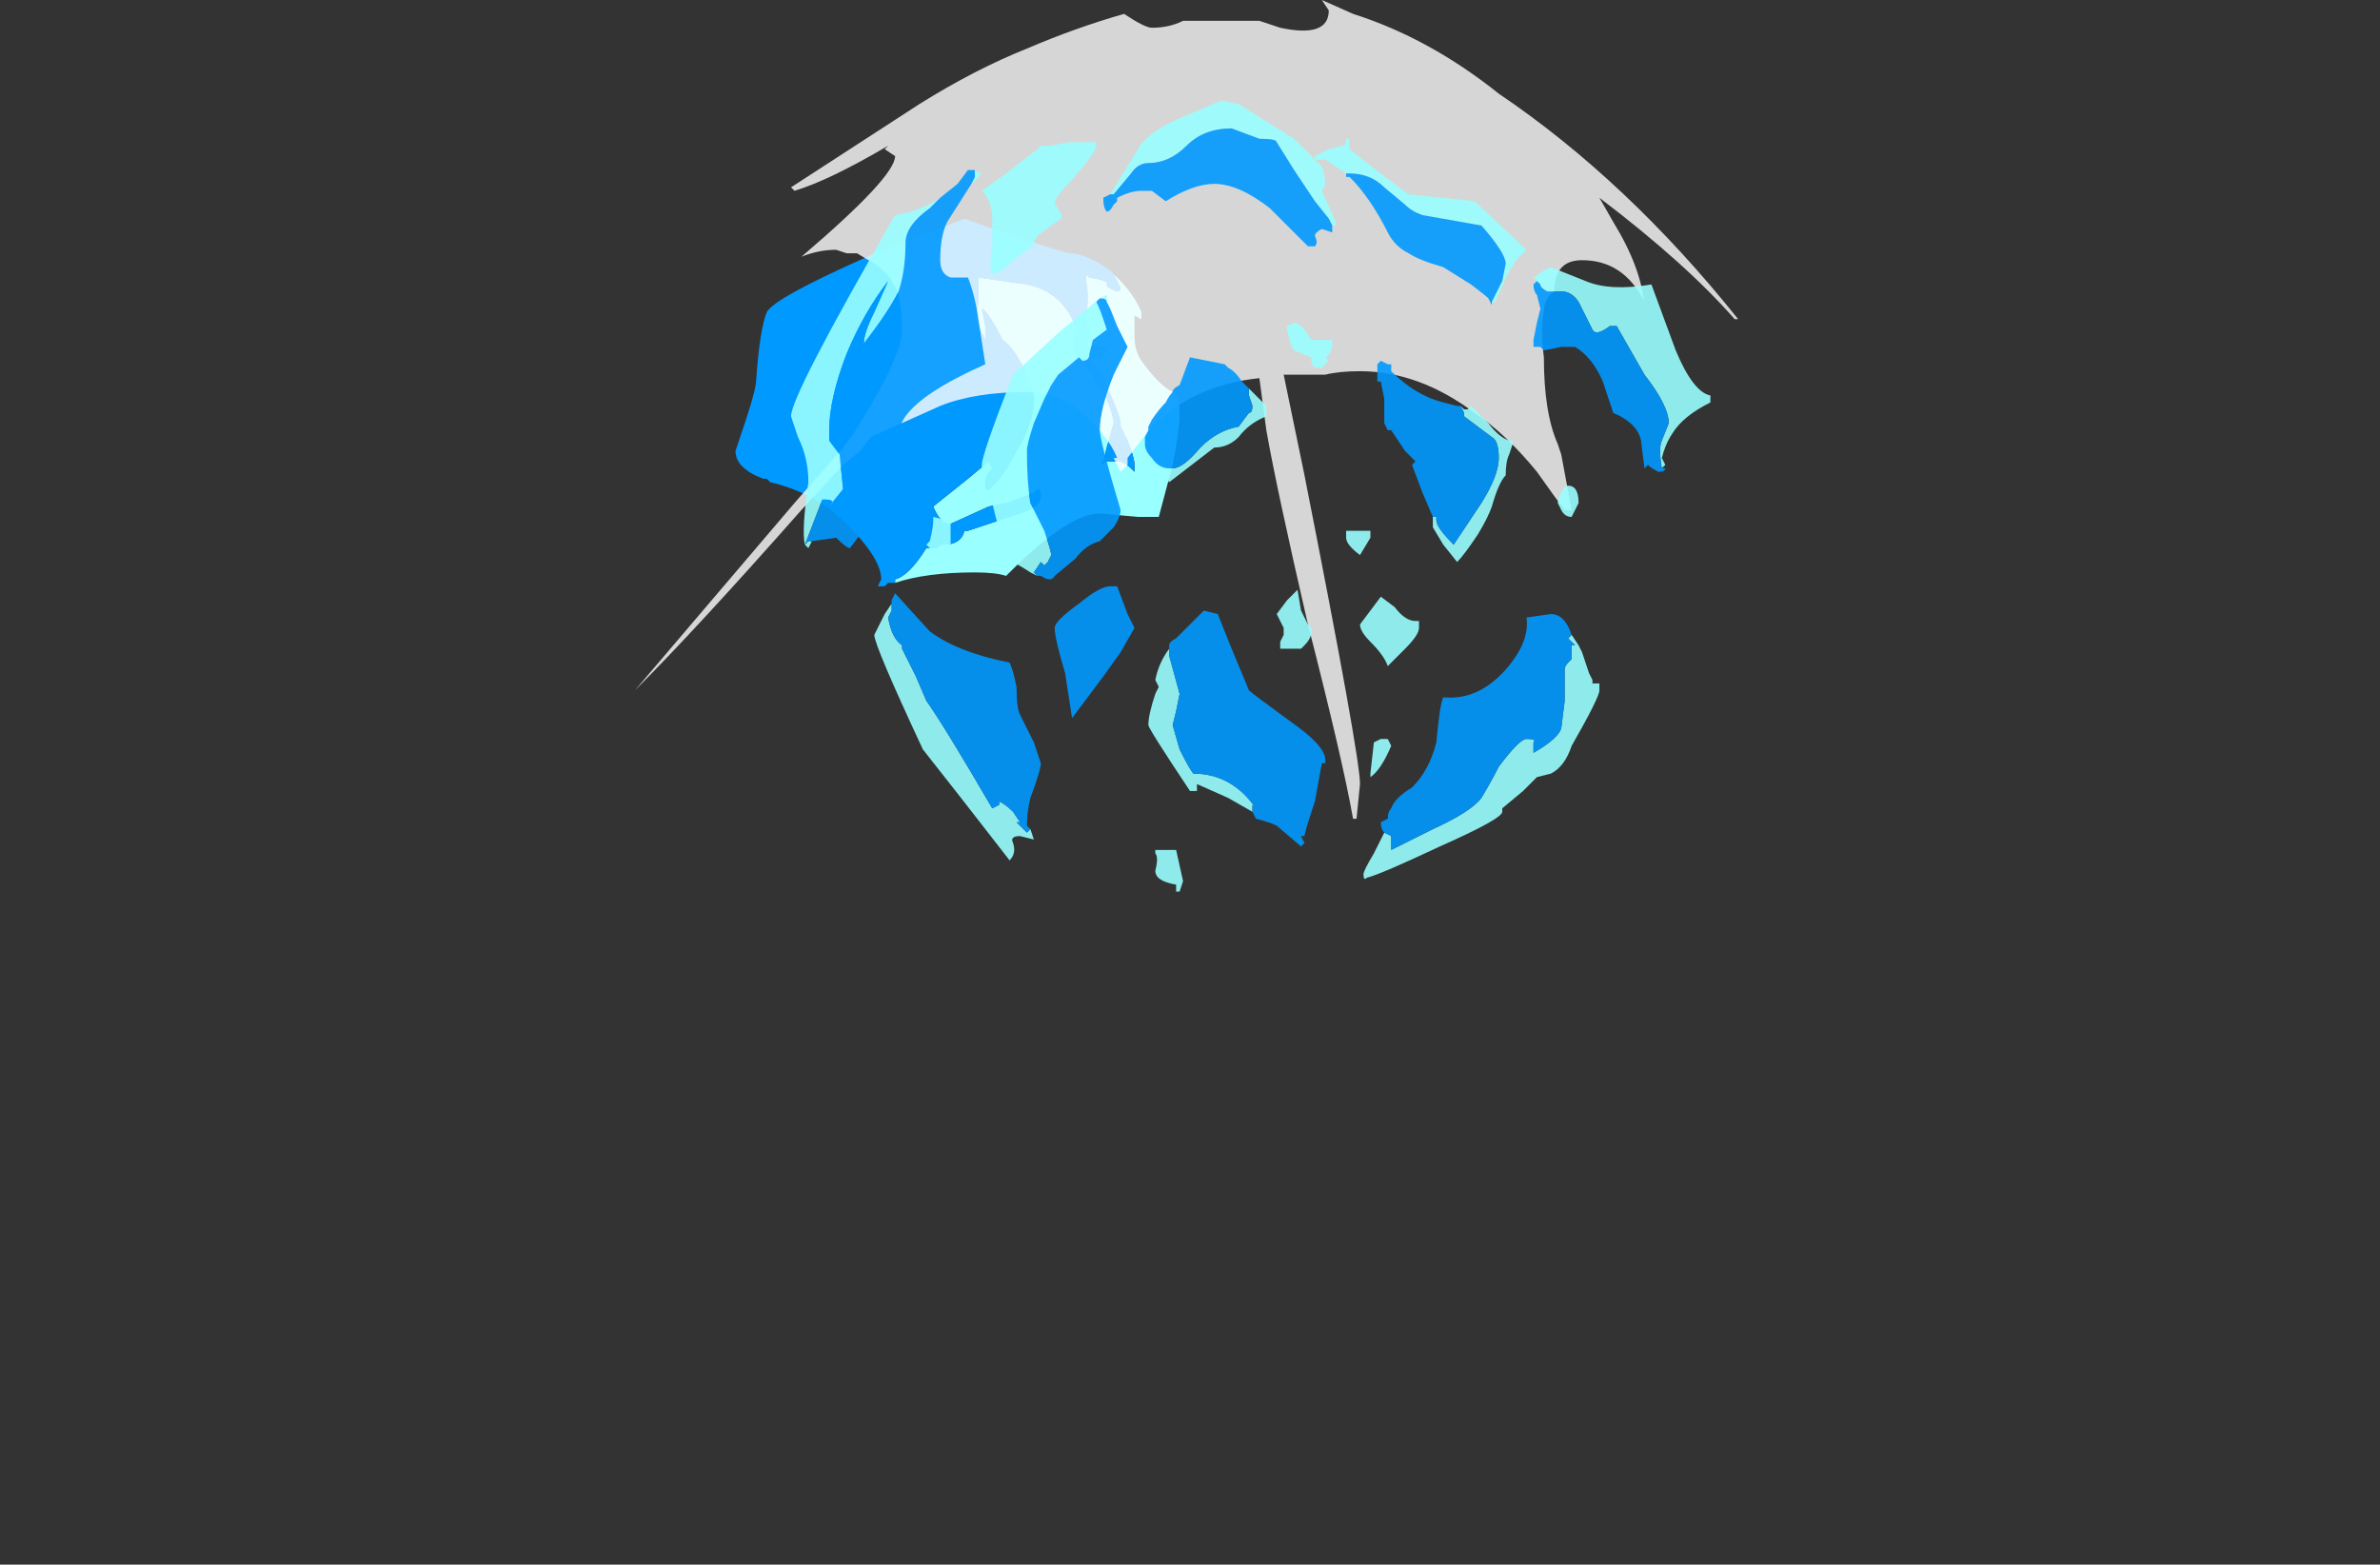 <?xml version="1.0" encoding="UTF-8" standalone="no"?>
<svg xmlns:ffdec="https://www.free-decompiler.com/flash" xmlns:xlink="http://www.w3.org/1999/xlink" ffdec:objectType="frame" height="157.85px" width="240.1px" xmlns="http://www.w3.org/2000/svg">
  <rect width="100%" height="100%" fill="#333333" stroke="none"/>
  <g transform="matrix(1.0, 0.0, 0.0, 1.0, 117.6, 29.4)">
    <use ffdec:characterId="1248" height="11.8" transform="matrix(7.0, 0.0, 0.0, 7.0, -53.55, -29.4)" width="15.9" xlink:href="#shape0"/>
    <use ffdec:characterId="1249" height="11.4" transform="matrix(7.0, 0.0, 0.0, 7.0, -37.8, -19.25)" width="13.25" xlink:href="#shape1"/>
  </g>
  <defs>
    <g id="shape0" transform="matrix(1.0, 0.0, 0.0, 1.0, 7.65, 4.2)">
      <path d="M-0.75 -0.25 L-0.7 -0.2 Q-0.45 0.05 -0.35 0.3 L-0.35 0.4 -0.45 0.35 -0.45 0.65 Q-0.45 0.85 -0.35 1.0 -0.1 1.35 0.1 1.45 0.2 1.5 0.2 1.75 0.2 2.0 0.1 2.5 L-0.1 3.25 Q0.0 3.25 -0.2 3.25 L-0.4 3.25 -0.95 3.2 Q-1.4 3.2 -2.25 4.05 L-2.3 4.1 Q-2.45 4.05 -2.75 4.05 -3.45 4.05 -3.9 4.2 L-3.9 4.15 Q-3.7 4.1 -3.45 3.7 L-3.3 3.7 -3.25 3.65 -3.2 3.65 Q-2.95 3.65 -2.9 3.45 L-2.85 3.45 -2.1 3.2 Q-1.8 3.1 -1.8 2.95 -1.8 2.85 -1.85 2.85 L-1.9 2.9 Q-2.15 3.0 -2.3 3.05 L-2.55 3.1 -3.1 3.35 Q-3.25 3.35 -3.35 3.1 L-2.85 2.7 -2.55 2.45 -2.5 2.55 Q-2.6 2.65 -2.6 2.75 -2.6 2.9 -2.55 2.85 -2.35 2.7 -2.15 2.3 -1.9 1.9 -1.9 1.55 -1.9 1.45 -2.05 1.1 -2.2 0.8 -2.35 0.7 -2.55 0.3 -2.65 0.25 L-2.6 0.5 -2.6 0.7 -2.75 0.4 Q-2.7 0.25 -2.7 0.1 L-2.7 -0.2 -2.0 -0.1 Q-1.5 0.0 -1.3 0.5 L-1.3 0.6 -1.35 0.75 Q-1.3 0.95 -1.2 1.0 L-1.1 1.15 -0.85 1.55 Q-0.75 1.8 -0.75 1.9 L-0.85 2.25 -0.9 2.45 -0.95 2.5 -0.85 2.45 -0.65 2.45 Q-0.55 2.5 -0.5 2.55 L-0.45 2.6 -0.45 2.5 Q-0.45 2.4 -0.55 2.15 L-0.65 1.95 -0.65 1.9 Q-0.65 1.8 -0.9 1.25 L-1.1 0.95 -0.95 0.95 Q-0.85 0.9 -0.85 0.85 L-0.9 0.8 -1.15 0.8 -1.15 0.75 Q-1.1 0.75 -1.1 0.6 L-1.15 0.4 Q-1.1 0.05 -1.15 -0.15 L-1.15 -0.25 -1.1 -0.2 Q-0.8 -0.15 -0.85 -0.1 -0.85 -0.05 -0.7 0.0 -0.65 0.0 -0.65 -0.05 L-0.75 -0.25 M-3.95 3.8 L-3.95 3.8 M-2.45 4.05 L-2.45 4.05" fill="#99ffff" fill-rule="evenodd" stroke="none"/>
      <path d="M-3.9 4.2 L-4.0 4.2 -4.05 4.25 -4.15 4.25 -4.1 4.15 Q-4.1 3.85 -4.6 3.35 -5.05 2.9 -5.7 2.75 L-5.75 2.7 -5.8 2.7 Q-6.2 2.55 -6.2 2.3 L-6.05 1.85 Q-5.9 1.4 -5.9 1.25 -5.85 0.55 -5.75 0.3 -5.65 0.1 -4.3 -0.5 L-2.9 -1.05 Q-2.1 -0.75 -1.4 -0.55 -1.2 -0.55 -0.95 -0.4 L-0.8 -0.3 -0.75 -0.25 -0.65 -0.05 Q-0.65 0.0 -0.7 0.0 -0.85 -0.05 -0.85 -0.1 -0.8 -0.15 -1.1 -0.2 L-1.15 -0.25 -1.15 -0.15 Q-1.1 0.05 -1.15 0.4 L-1.1 0.6 Q-1.1 0.75 -1.15 0.75 L-1.15 0.8 -0.9 0.8 -0.85 0.85 Q-0.85 0.9 -0.95 0.95 L-1.1 0.95 -0.9 1.25 Q-0.65 1.8 -0.65 1.9 L-0.65 1.95 -0.55 2.15 Q-0.45 2.4 -0.45 2.5 L-0.45 2.6 -0.5 2.55 Q-0.55 2.5 -0.65 2.45 L-0.85 2.45 -0.95 2.5 -0.9 2.45 -0.85 2.25 -0.75 1.9 Q-0.75 1.8 -0.85 1.55 L-1.1 1.15 -1.2 1.0 Q-1.3 0.95 -1.35 0.75 L-1.3 0.6 -1.3 0.5 Q-1.5 0.0 -2.0 -0.1 L-2.7 -0.2 -2.7 0.1 Q-2.7 0.25 -2.75 0.4 L-2.6 0.7 -2.6 0.5 -2.65 0.25 Q-2.55 0.3 -2.35 0.7 -2.2 0.8 -2.05 1.1 -1.9 1.45 -1.9 1.55 -1.9 1.9 -2.15 2.3 -2.35 2.7 -2.55 2.85 -2.6 2.9 -2.6 2.75 -2.6 2.65 -2.5 2.55 L-2.55 2.45 -2.85 2.7 -3.35 3.1 Q-3.25 3.35 -3.1 3.35 L-2.55 3.1 -2.3 3.05 Q-2.15 3.0 -1.9 2.9 L-1.85 2.85 Q-1.8 2.85 -1.8 2.95 -1.8 3.1 -2.1 3.2 L-2.85 3.45 -2.9 3.45 Q-2.95 3.65 -3.2 3.65 L-3.25 3.65 -3.3 3.7 -3.45 3.7 Q-3.7 4.1 -3.9 4.15 L-3.9 4.2 M-3.95 3.8 L-3.95 3.8" fill="#0099ff" fill-rule="evenodd" stroke="none"/>
      <path d="M4.8 -2.85 Q6.65 -1.6 8.25 0.4 L8.2 0.4 Q7.5 -0.4 6.25 -1.35 L6.45 -1.0 Q6.85 -0.35 6.9 0.2 L6.9 0.15 Q6.6 -0.45 6.0 -0.45 5.6 -0.45 5.6 0.0 5.45 0.1 5.45 0.3 5.4 0.55 5.45 0.95 5.45 1.75 5.65 2.2 L5.7 2.35 5.85 3.15 5.75 3.15 5.6 2.95 5.35 2.6 Q4.9 2.05 4.45 1.75 3.65 1.15 2.8 1.15 2.5 1.15 2.3 1.2 L1.7 1.2 2.0 2.65 Q2.8 6.7 2.8 7.1 L2.75 7.6 2.7 7.6 Q2.55 6.75 2.05 4.8 1.6 2.85 1.45 2.0 L1.35 1.25 Q0.4 1.35 -0.2 1.95 L-0.55 2.4 -0.55 2.5 -0.65 2.6 -0.75 2.4 -0.7 2.4 Q-0.8 2.15 -1.05 1.9 -1.45 1.45 -2.0 1.45 -2.75 1.45 -3.25 1.65 L-4.25 2.1 -4.4 2.3 -4.65 2.5 -5.25 3.15 Q-6.75 4.85 -7.65 5.75 L-5.35 3.05 -4.65 2.25 -4.5 2.05 Q-3.8 0.95 -3.8 0.55 -3.8 0.3 -3.85 0.05 -3.95 -0.25 -4.2 -0.4 L-4.45 -0.55 -4.6 -0.55 -4.75 -0.6 Q-5.0 -0.6 -5.25 -0.5 -3.9 -1.65 -3.9 -1.95 L-4.05 -2.05 -4.0 -2.1 Q-4.85 -1.6 -5.35 -1.45 L-5.4 -1.5 -3.55 -2.7 Q-2.75 -3.2 -2.0 -3.5 -1.3 -3.8 -0.6 -4.0 -0.3 -3.8 -0.2 -3.8 0.05 -3.8 0.25 -3.9 L1.35 -3.9 1.65 -3.8 Q2.35 -3.65 2.35 -4.05 L2.25 -4.2 2.7 -4.0 Q3.8 -3.65 4.8 -2.85" fill="#ffffff" fill-opacity="0.8" fill-rule="evenodd" stroke="none"/>
    </g>
    <g id="shape1" transform="matrix(1.0, 0.0, 0.0, 1.0, 5.4, 2.75)">
      <path d="M-0.8 -1.4 L-0.4 -2.05 Q-0.3 -2.25 0.1 -2.45 L0.8 -2.75 1.05 -2.7 1.85 -2.2 2.25 -1.8 Q2.3 -1.65 2.3 -1.55 L2.25 -1.45 2.45 -1.0 2.45 -0.95 2.4 -0.95 2.35 -1.05 2.15 -1.3 1.85 -1.75 1.6 -2.15 Q1.6 -2.2 1.35 -2.2 L0.95 -2.35 Q0.55 -2.35 0.3 -2.1 0.05 -1.85 -0.25 -1.85 -0.4 -1.85 -0.5 -1.7 L-0.75 -1.4 -0.8 -1.4 M2.6 -1.7 L2.3 -1.9 2.15 -1.9 2.15 -1.95 2.35 -2.05 2.55 -2.1 Q2.6 -2.1 2.6 -2.2 L2.65 -2.2 2.65 -2.05 Q3.15 -1.65 3.5 -1.4 L4.45 -1.3 5.2 -0.6 5.05 -0.45 4.9 -0.2 4.75 0.15 4.7 0.15 4.85 -0.15 4.9 -0.4 Q4.9 -0.55 4.55 -0.95 L3.7 -1.1 Q3.55 -1.15 3.45 -1.25 L3.15 -1.5 Q2.95 -1.7 2.65 -1.7 L2.6 -1.7 M7.15 2.55 Q7.1 2.25 7.15 2.15 L7.25 1.9 Q7.25 1.65 6.9 1.2 L6.5 0.5 6.4 0.5 Q6.2 0.65 6.15 0.55 L5.95 0.15 Q5.85 0.0 5.7 0.0 L5.5 0.0 Q5.4 -0.05 5.4 -0.1 L5.35 -0.15 5.3 -0.2 5.45 -0.3 5.55 -0.35 6.05 -0.15 Q6.4 0.0 7.0 -0.1 L7.35 0.85 Q7.6 1.45 7.85 1.5 L7.85 1.6 Q7.45 1.8 7.3 2.05 7.2 2.2 7.15 2.4 L7.2 2.5 7.15 2.55 M5.9 3.15 L5.85 3.25 Q5.75 3.25 5.7 3.15 L5.65 3.05 Q5.65 3.0 5.7 2.9 5.75 2.8 5.8 2.8 5.95 2.8 5.95 3.05 L5.9 3.15 M5.85 4.95 L5.95 5.1 6.0 5.2 Q6.05 5.35 6.1 5.5 L6.15 5.6 6.15 5.65 6.25 5.65 6.25 5.75 Q6.25 5.85 5.85 6.55 5.75 6.85 5.55 6.95 L5.35 7.0 5.15 7.2 4.85 7.45 4.85 7.5 Q4.85 7.6 3.95 8.0 3.1 8.4 2.9 8.45 2.85 8.5 2.85 8.4 2.85 8.35 3.0 8.1 L3.15 7.8 3.25 7.85 3.25 8.05 3.85 7.75 Q4.4 7.5 4.55 7.3 4.7 7.05 4.8 6.85 5.1 6.45 5.2 6.45 5.35 6.45 5.3 6.5 L5.3 6.65 Q5.65 6.45 5.7 6.3 L5.75 5.9 5.75 5.45 Q5.75 5.4 5.8 5.35 L5.85 5.3 5.85 5.1 5.9 5.1 5.8 5.0 5.85 4.95 M4.25 1.65 L4.3 1.7 4.35 1.7 4.4 1.65 4.65 1.9 Q4.8 2.1 4.95 2.15 L5.0 2.15 5.0 2.2 4.95 2.35 Q4.9 2.45 4.9 2.65 4.8 2.75 4.7 3.1 4.65 3.25 4.5 3.5 4.3 3.8 4.2 3.9 L4.0 3.65 3.85 3.4 3.85 3.25 3.9 3.25 3.9 3.3 Q3.9 3.4 4.15 3.65 L4.55 3.05 Q4.8 2.65 4.8 2.4 4.8 2.15 4.7 2.1 L4.3 1.8 4.3 1.75 4.25 1.65 M2.95 3.45 Q2.95 3.5 2.95 3.55 L2.8 3.8 Q2.6 3.65 2.6 3.55 L2.6 3.45 2.95 3.45 M2.4 0.75 Q2.4 0.9 2.3 0.95 L2.35 1.0 2.25 1.1 2.15 1.1 Q2.1 1.05 2.1 1.0 L2.1 0.95 1.85 0.85 Q1.8 0.8 1.75 0.55 L1.75 0.5 1.85 0.45 Q1.95 0.45 2.1 0.7 L2.4 0.7 2.4 0.75 M1.2 1.4 L1.45 1.65 1.45 1.8 Q1.2 1.9 1.05 2.1 0.9 2.25 0.7 2.25 L0.05 2.75 -0.35 2.2 -0.3 2.15 -0.3 2.1 -0.3 2.2 Q-0.3 2.3 -0.2 2.4 -0.1 2.55 0.05 2.55 L0.1 2.55 Q0.25 2.55 0.5 2.25 0.75 2.0 1.05 1.95 L1.2 1.75 Q1.25 1.75 1.25 1.65 L1.2 1.5 1.2 1.4 M-0.25 2.0 L-0.25 1.95 -0.25 2.0 M2.0 4.7 L2.05 4.8 2.1 4.85 2.1 4.9 Q2.1 5.0 2.0 5.1 L1.95 5.15 1.65 5.15 1.65 5.05 1.7 4.95 1.7 4.85 1.6 4.65 1.75 4.45 1.9 4.3 1.95 4.6 2.0 4.7 M0.05 5.15 L0.05 5.25 0.2 5.8 0.15 6.05 0.1 6.25 0.2 6.6 Q0.35 6.9 0.4 6.95 0.95 6.95 1.3 7.45 L1.25 7.4 1.25 7.5 0.9 7.3 0.45 7.1 0.45 7.2 0.35 7.2 Q-0.25 6.3 -0.25 6.25 -0.25 6.1 -0.15 5.8 L-0.1 5.7 -0.15 5.6 Q-0.1 5.35 0.05 5.15 M3.65 4.75 L3.65 4.85 Q3.65 4.95 3.45 5.15 L3.2 5.4 Q3.15 5.25 2.95 5.05 2.8 4.9 2.8 4.8 L3.1 4.4 3.3 4.55 Q3.45 4.75 3.6 4.75 L3.65 4.75 M3.0 6.5 L3.1 6.45 3.2 6.45 3.25 6.55 Q3.1 6.9 2.95 7.0 2.95 7.05 2.95 6.95 L3.0 6.5 M3.4 7.9 L3.4 7.9 M0.25 8.5 L0.2 8.65 0.15 8.65 0.15 8.55 Q-0.15 8.5 -0.15 8.35 -0.1 8.15 -0.15 8.1 L-0.15 8.05 0.15 8.05 0.25 8.5 M-3.0 -1.55 L-3.25 -1.35 -3.4 -1.2 Q-3.75 -0.95 -3.75 -0.7 -3.75 -0.3 -3.85 0.0 -4.0 0.3 -4.35 0.75 -4.35 0.6 -4.2 0.3 L-4.0 -0.15 Q-4.35 0.3 -4.6 0.9 -4.85 1.55 -4.85 2.0 L-4.85 2.15 -4.7 2.35 -4.65 2.85 -4.85 3.1 -4.8 3.05 Q-4.8 3.0 -4.9 3.0 -5.0 3.0 -4.95 3.0 L-5.2 3.65 -5.15 3.6 -5.1 3.6 -5.15 3.7 -5.2 3.65 Q-5.25 3.45 -5.15 2.75 -5.15 2.4 -5.3 2.1 L-5.4 1.8 Q-5.4 1.5 -3.9 -1.1 -3.55 -1.15 -3.25 -1.35 L-3.0 -1.55 M-2.8 -1.55 L-2.75 -1.65 -2.75 -1.75 Q-2.7 -1.7 -2.65 -1.7 L-2.8 -1.55 M-1.05 -2.15 L-1.0 -2.15 -1.0 -2.1 Q-1.0 -2.0 -1.45 -1.5 -1.6 -1.35 -1.6 -1.25 -1.5 -1.15 -1.5 -1.05 L-1.65 -0.95 -1.85 -0.8 -1.9 -0.7 Q-1.95 -0.6 -2.0 -0.6 L-2.25 -0.4 Q-2.4 -0.25 -2.5 -0.25 -2.55 -0.35 -2.5 -0.65 L-2.5 -1.05 Q-2.5 -1.3 -2.65 -1.45 L-2.3 -1.7 -1.85 -2.05 -1.8 -2.1 -1.65 -2.1 -1.4 -2.15 -1.05 -2.15 M-1.85 4.1 L-1.95 4.05 Q-2.25 3.85 -2.4 3.85 L-2.4 3.8 -2.35 3.65 -2.5 3.05 -2.65 2.75 -2.65 2.5 Q-2.65 2.35 -2.2 1.2 L-1.55 0.6 -0.95 0.1 -0.85 0.05 -0.85 0.15 Q-0.85 0.1 -0.95 0.1 L-1.0 0.15 Q-0.95 0.25 -0.9 0.4 L-0.85 0.55 -1.05 0.7 -1.1 0.9 Q-1.1 1.0 -1.2 1.0 L-1.25 0.95 -1.55 1.2 -1.65 1.35 -1.75 1.55 -1.9 1.9 Q-2.0 2.2 -2.0 2.3 -2.0 2.75 -1.95 3.05 L-1.75 3.45 Q-1.65 3.75 -1.65 3.8 L-1.7 3.9 -1.75 3.95 -1.8 3.9 -1.9 4.05 -1.85 4.1 M-4.4 0.65 L-4.4 0.65 M-3.1 3.45 L-3.1 3.65 -3.2 3.8 -3.3 3.8 -3.45 3.65 -3.4 3.6 Q-3.35 3.4 -3.35 3.3 L-3.35 3.25 -3.15 3.3 -3.1 3.35 -3.1 3.45 M-3.95 4.5 L-3.95 4.6 -4.0 4.7 Q-3.95 5.0 -3.8 5.1 L-3.8 5.15 -3.6 5.55 -3.45 5.9 Q-3.2 6.25 -2.5 7.45 L-2.4 7.4 -2.4 7.35 Q-2.3 7.4 -2.2 7.5 L-2.1 7.65 -2.15 7.65 -2.05 7.75 Q-2.05 7.8 -2.05 7.75 L-2.0 7.8 -1.95 7.75 -1.9 7.9 -2.1 7.85 Q-2.25 7.85 -2.2 7.95 -2.15 8.1 -2.25 8.2 L-2.95 7.3 -3.5 6.6 Q-4.2 5.1 -4.2 4.95 L-4.05 4.65 -3.95 4.5" fill="#99ffff" fill-opacity="0.902" fill-rule="evenodd" stroke="none"/>
      <path d="M-0.8 -1.4 L-0.75 -1.4 -0.5 -1.7 Q-0.4 -1.85 -0.25 -1.85 0.05 -1.85 0.3 -2.1 0.55 -2.35 0.95 -2.35 L1.35 -2.2 Q1.6 -2.2 1.6 -2.15 L1.85 -1.75 2.15 -1.3 2.35 -1.05 2.4 -0.95 2.4 -0.85 2.25 -0.9 Q2.15 -0.85 2.15 -0.8 2.2 -0.7 2.15 -0.65 L2.05 -0.65 1.5 -1.2 Q1.05 -1.55 0.7 -1.55 0.4 -1.55 0.0 -1.3 L-0.2 -1.45 -0.35 -1.45 Q-0.5 -1.45 -0.7 -1.35 L-0.7 -1.3 -0.75 -1.25 Q-0.8 -1.15 -0.85 -1.15 -0.9 -1.2 -0.9 -1.35 L-0.8 -1.4 M2.6 -1.7 L2.65 -1.7 Q2.95 -1.7 3.15 -1.5 L3.45 -1.25 Q3.55 -1.15 3.7 -1.1 L4.55 -0.95 Q4.9 -0.55 4.9 -0.4 L4.85 -0.15 4.7 0.15 4.7 0.2 4.65 0.1 Q4.6 0.05 4.4 -0.1 L4.0 -0.35 Q3.65 -0.45 3.5 -0.55 3.3 -0.65 3.2 -0.85 2.95 -1.35 2.65 -1.65 L2.6 -1.65 2.6 -1.7 M5.35 -0.15 L5.4 -0.1 Q5.4 -0.05 5.5 0.0 L5.7 0.0 Q5.85 0.0 5.95 0.15 L6.15 0.55 Q6.2 0.65 6.4 0.5 L6.5 0.5 6.9 1.2 Q7.25 1.65 7.25 1.9 L7.15 2.15 Q7.1 2.25 7.15 2.55 L7.2 2.55 Q7.2 2.6 7.1 2.6 7.0 2.55 6.95 2.5 L6.9 2.55 6.85 2.15 Q6.8 1.9 6.45 1.75 L6.3 1.3 Q6.15 0.95 5.9 0.8 L5.7 0.8 5.45 0.85 5.4 0.8 5.3 0.8 5.3 0.7 5.35 0.45 5.4 0.25 5.35 0.05 Q5.3 0.0 5.3 -0.1 L5.35 -0.15 M5.85 4.95 L5.8 5.0 5.9 5.1 5.85 5.1 5.85 5.3 5.8 5.35 Q5.75 5.4 5.75 5.45 L5.75 5.9 5.7 6.3 Q5.65 6.45 5.3 6.65 L5.3 6.5 Q5.35 6.45 5.2 6.45 5.1 6.45 4.8 6.85 4.7 7.05 4.55 7.3 4.4 7.5 3.85 7.75 L3.25 8.05 3.25 7.85 3.15 7.8 Q3.1 7.75 3.1 7.65 L3.2 7.6 Q3.2 7.5 3.25 7.45 3.3 7.3 3.55 7.15 3.8 6.9 3.9 6.5 3.95 5.95 4.0 5.85 4.5 5.9 4.9 5.45 5.25 5.05 5.2 4.7 L5.55 4.65 Q5.75 4.65 5.85 4.95 M4.25 1.65 L4.3 1.75 4.3 1.8 4.7 2.1 Q4.8 2.15 4.8 2.4 4.8 2.65 4.55 3.05 L4.15 3.65 Q3.9 3.4 3.9 3.3 L3.9 3.25 3.85 3.25 3.7 2.9 3.55 2.5 3.6 2.45 3.45 2.3 3.25 2.0 3.2 2.0 3.15 1.9 3.15 1.55 3.1 1.3 3.05 1.3 Q3.05 1.25 3.05 1.05 L3.1 1.0 3.2 1.05 3.25 1.05 3.25 1.15 Q3.6 1.5 4.0 1.6 L4.2 1.65 4.25 1.65 M3.6 2.45 L3.6 2.45 M-0.25 1.95 L-0.2 1.85 Q-0.1 1.7 0.0 1.6 0.05 1.5 0.1 1.45 0.1 1.4 0.2 1.35 L0.35 0.95 0.85 1.05 0.9 1.1 Q1.0 1.15 1.1 1.3 L1.2 1.4 1.2 1.5 1.25 1.65 Q1.25 1.75 1.2 1.75 L1.05 1.95 Q0.75 2.0 0.5 2.25 0.25 2.55 0.1 2.55 L0.05 2.55 Q-0.1 2.55 -0.2 2.4 -0.3 2.3 -0.3 2.2 L-0.3 2.1 -0.25 2.0 -0.25 1.95 M1.25 7.5 L1.25 7.4 1.3 7.45 Q0.95 6.95 0.4 6.95 0.35 6.9 0.2 6.6 L0.1 6.25 0.15 6.05 0.2 5.8 0.05 5.25 0.05 5.15 0.05 5.1 Q0.05 5.05 0.15 5.0 L0.55 4.6 0.75 4.65 0.95 5.15 1.2 5.75 Q1.25 5.8 1.8 6.2 2.3 6.55 2.3 6.75 L2.3 6.8 2.25 6.8 2.15 7.35 Q2.0 7.8 2.0 7.85 L1.95 7.85 2.0 7.95 1.95 8.0 1.6 7.7 Q1.5 7.65 1.3 7.6 L1.25 7.5 M3.4 7.9 L3.4 7.9 M-5.1 3.6 L-5.15 3.6 -5.2 3.65 -4.95 3.0 Q-5.0 3.0 -4.9 3.0 -4.8 3.0 -4.8 3.05 L-4.85 3.1 -4.65 2.85 -4.7 2.35 -4.85 2.15 -4.85 2.0 Q-4.85 1.55 -4.6 0.9 -4.35 0.3 -4.0 -0.15 L-4.2 0.3 Q-4.35 0.6 -4.35 0.75 -4.0 0.3 -3.85 0.0 -3.75 -0.3 -3.75 -0.7 -3.75 -0.95 -3.4 -1.2 L-3.25 -1.35 -3.0 -1.55 -2.85 -1.75 -2.75 -1.75 -2.75 -1.65 -2.8 -1.55 -3.15 -1.0 Q-3.25 -0.8 -3.25 -0.45 -3.25 -0.25 -3.1 -0.2 L-2.85 -0.2 Q-2.75 0.05 -2.7 0.4 L-2.6 1.05 Q-3.5 1.45 -3.75 1.8 -3.9 2.0 -3.9 2.55 L-4.15 2.85 Q-4.35 3.1 -4.4 3.2 L-4.4 3.5 -4.55 3.7 Q-4.6 3.7 -4.75 3.55 L-5.1 3.6 M-0.85 0.15 L-0.8 0.25 -0.7 0.5 -0.55 0.8 -0.75 1.2 Q-0.95 1.7 -0.95 2.0 -0.95 2.15 -0.65 3.15 -0.65 3.25 -0.75 3.4 L-0.95 3.6 Q-1.15 3.65 -1.3 3.85 L-1.6 4.1 Q-1.65 4.2 -1.8 4.1 L-1.85 4.1 -1.9 4.05 -1.8 3.9 -1.75 3.95 -1.7 3.9 -1.65 3.8 Q-1.65 3.75 -1.75 3.45 L-1.95 3.05 Q-2.0 2.75 -2.0 2.3 -2.0 2.2 -1.9 1.9 L-1.75 1.55 -1.65 1.35 -1.55 1.2 -1.25 0.95 -1.2 1.0 Q-1.1 1.0 -1.1 0.9 L-1.05 0.7 -0.85 0.55 -0.9 0.4 Q-0.95 0.25 -1.0 0.15 L-0.95 0.1 Q-0.85 0.1 -0.85 0.15 M-4.4 0.65 L-4.4 0.65 M-3.95 4.5 L-3.95 4.45 -3.9 4.35 -3.4 4.9 Q-3.0 5.2 -2.25 5.35 -2.2 5.45 -2.15 5.7 -2.15 6.0 -2.1 6.1 L-1.9 6.5 -1.8 6.8 Q-1.8 6.9 -1.95 7.3 -2.0 7.5 -2.0 7.7 L-1.95 7.75 -2.0 7.8 -2.05 7.75 Q-2.05 7.8 -2.05 7.75 L-2.15 7.65 -2.1 7.65 -2.2 7.5 Q-2.3 7.4 -2.4 7.35 L-2.4 7.4 -2.5 7.45 Q-3.2 6.25 -3.45 5.9 L-3.6 5.55 -3.8 5.15 -3.8 5.1 Q-3.95 5.0 -4.0 4.7 L-3.95 4.6 -3.95 4.5 M-0.55 4.65 L-0.45 4.85 -0.65 5.2 -0.9 5.55 -1.35 6.15 -1.45 5.5 Q-1.6 5.0 -1.6 4.85 -1.6 4.75 -1.25 4.5 -0.95 4.25 -0.8 4.25 L-0.7 4.25 -0.55 4.65" fill="#0099ff" fill-opacity="0.902" fill-rule="evenodd" stroke="none"/>
    </g>
  </defs>
</svg>
